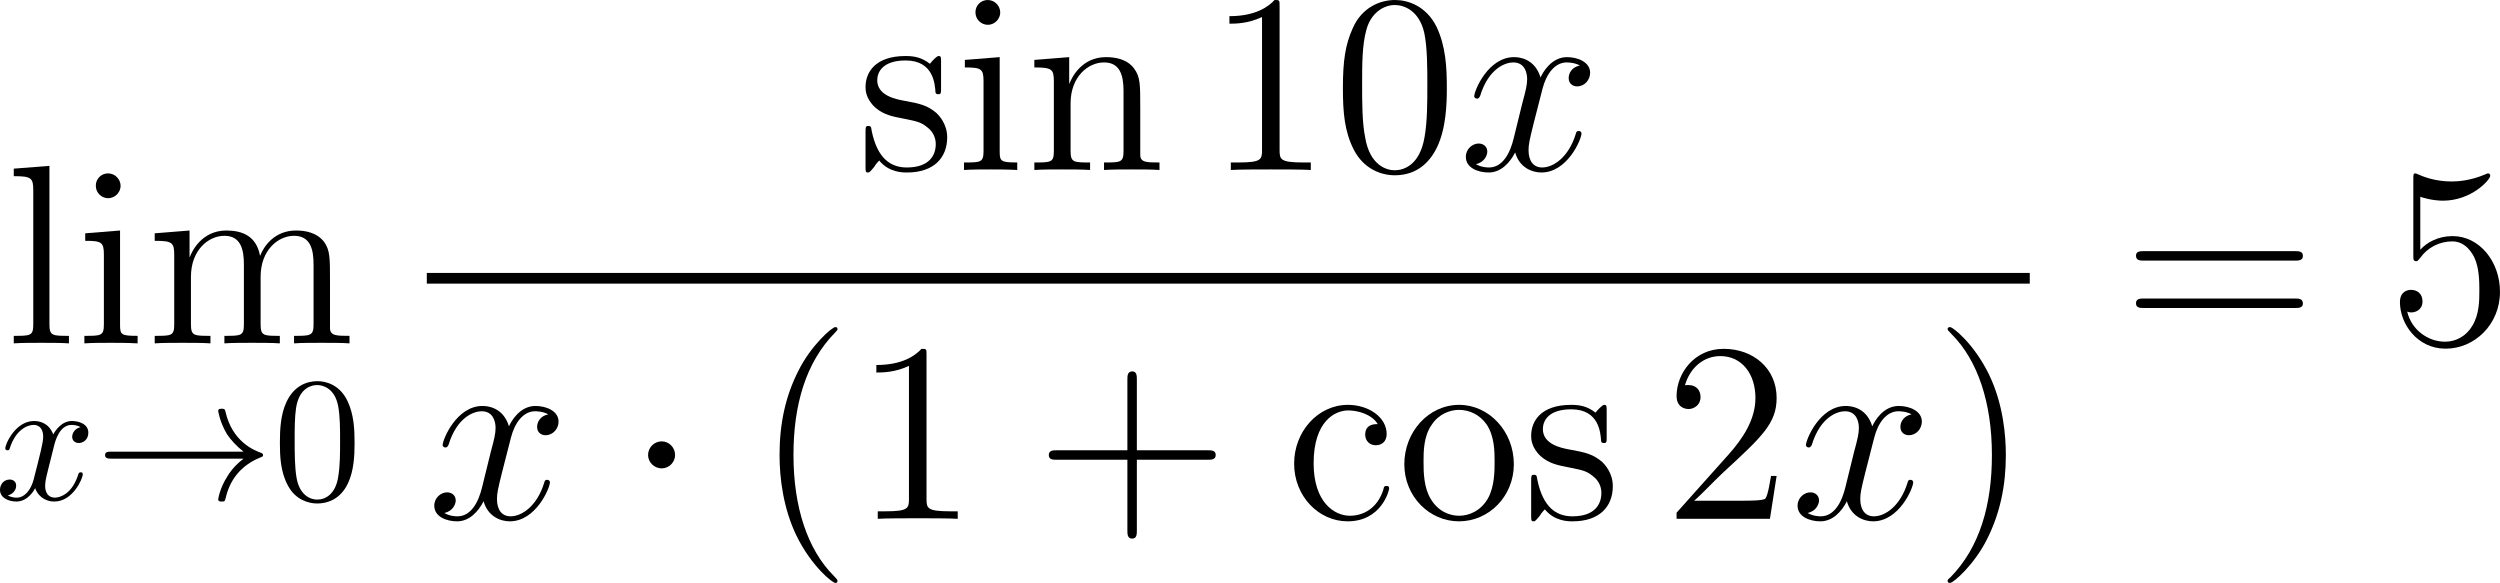 <?xml version="1.0" encoding="UTF-8"?>
<svg xmlns="http://www.w3.org/2000/svg" xmlns:xlink="http://www.w3.org/1999/xlink" width="175.22pt" height="40.857pt" viewBox="0 0 175.22 40.857" version="1.1">
<g id="surface1">
<path style=" stroke:none;fill-rule:nonzero;fill:rgb(0%,0%,0%);fill-opacity:1;" d="M 3.465 11.625 L 0.965 11.82 L 0.965 12.348 C 2.195 12.348 2.332 12.465 2.332 13.344 L 2.332 22.738 C 2.332 23.539 2.137 23.539 0.965 23.539 L 0.965 24.066 C 1.473 24.027 2.352 24.027 2.898 24.027 C 3.426 24.027 4.324 24.027 4.832 24.066 L 4.832 23.539 C 3.68 23.539 3.465 23.539 3.465 22.738 Z M 3.465 11.625 "/>
<path style=" stroke:none;fill-rule:nonzero;fill:rgb(0%,0%,0%);fill-opacity:1;" d="M 8.453 13.031 C 8.453 12.562 8.062 12.152 7.574 12.152 C 7.105 12.152 6.715 12.523 6.715 13.012 C 6.715 13.539 7.145 13.891 7.574 13.891 C 8.121 13.891 8.453 13.422 8.453 13.031 Z M 5.973 16.352 L 5.973 16.879 C 7.125 16.879 7.281 16.977 7.281 17.855 L 7.281 22.738 C 7.281 23.539 7.086 23.539 5.914 23.539 L 5.914 24.066 C 6.422 24.027 7.281 24.027 7.809 24.027 C 8.004 24.027 9.039 24.027 9.645 24.066 L 9.645 23.539 C 8.492 23.539 8.414 23.461 8.414 22.758 L 8.414 16.156 Z M 5.973 16.352 "/>
<path style=" stroke:none;fill-rule:nonzero;fill:rgb(0%,0%,0%);fill-opacity:1;" d="M 23.129 19.711 C 23.129 18.051 23.129 17.543 22.719 16.957 C 22.191 16.273 21.352 16.156 20.746 16.156 C 19.262 16.156 18.5 17.23 18.227 17.934 C 17.973 16.547 16.996 16.156 15.863 16.156 C 14.125 16.156 13.441 17.641 13.305 18.012 L 13.285 18.012 L 13.285 16.156 L 10.844 16.352 L 10.844 16.879 C 12.074 16.879 12.211 16.996 12.211 17.875 L 12.211 22.738 C 12.211 23.539 12.016 23.539 10.844 23.539 L 10.844 24.066 C 11.312 24.027 12.289 24.027 12.797 24.027 C 13.305 24.027 14.281 24.027 14.75 24.066 L 14.75 23.539 C 13.598 23.539 13.383 23.539 13.383 22.738 L 13.383 19.398 C 13.383 17.523 14.613 16.527 15.727 16.527 C 16.84 16.527 17.094 17.426 17.094 18.52 L 17.094 22.738 C 17.094 23.539 16.898 23.539 15.727 23.539 L 15.727 24.066 C 16.195 24.027 17.172 24.027 17.66 24.027 C 18.188 24.027 19.145 24.027 19.613 24.066 L 19.613 23.539 C 18.48 23.539 18.266 23.539 18.266 22.738 L 18.266 19.398 C 18.266 17.523 19.496 16.527 20.609 16.527 C 21.723 16.527 21.977 17.426 21.977 18.52 L 21.977 22.738 C 21.977 23.539 21.762 23.539 20.609 23.539 L 20.609 24.066 C 21.078 24.027 22.035 24.027 22.543 24.027 C 23.07 24.027 24.027 24.027 24.496 24.066 L 24.496 23.539 C 23.598 23.539 23.148 23.539 23.129 23.012 Z M 23.129 19.711 "/>
<path style=" stroke:none;fill-rule:nonzero;fill:rgb(0%,0%,0%);fill-opacity:1;" d="M 3.789 31.246 C 3.867 30.934 4.16 29.781 5.02 29.781 C 5.078 29.781 5.391 29.781 5.645 29.938 C 5.293 30.016 5.059 30.309 5.059 30.621 C 5.059 30.816 5.195 31.051 5.527 31.051 C 5.801 31.051 6.191 30.836 6.191 30.328 C 6.191 29.684 5.469 29.508 5.039 29.508 C 4.316 29.508 3.887 30.172 3.73 30.445 C 3.418 29.625 2.754 29.508 2.383 29.508 C 1.094 29.508 0.371 31.109 0.371 31.422 C 0.371 31.559 0.508 31.559 0.527 31.559 C 0.625 31.559 0.664 31.52 0.684 31.422 C 1.113 30.094 1.934 29.781 2.363 29.781 C 2.598 29.781 3.027 29.898 3.027 30.621 C 3.027 31.012 2.812 31.832 2.363 33.59 C 2.168 34.352 1.719 34.879 1.172 34.879 C 1.094 34.879 0.82 34.879 0.547 34.723 C 0.859 34.645 1.133 34.391 1.133 34.039 C 1.133 33.707 0.859 33.609 0.684 33.609 C 0.293 33.609 0 33.922 0 34.332 C 0 34.898 0.605 35.152 1.152 35.152 C 1.992 35.152 2.441 34.273 2.461 34.215 C 2.617 34.664 3.066 35.152 3.809 35.152 C 5.098 35.152 5.801 33.551 5.801 33.238 C 5.801 33.102 5.703 33.102 5.664 33.102 C 5.547 33.102 5.527 33.16 5.488 33.238 C 5.078 34.586 4.238 34.879 3.848 34.879 C 3.359 34.879 3.164 34.488 3.164 34.059 C 3.164 33.785 3.223 33.512 3.359 32.965 Z M 3.789 31.246 "/>
<path style=" stroke:none;fill-rule:nonzero;fill:rgb(0%,0%,0%);fill-opacity:1;" d="M 17.07 32.145 C 16.387 32.672 16.055 33.18 15.957 33.355 C 15.391 34.215 15.293 34.996 15.293 34.996 C 15.293 35.152 15.449 35.152 15.547 35.152 C 15.742 35.152 15.762 35.133 15.82 34.898 C 16.094 33.688 16.836 32.633 18.242 32.066 C 18.398 32.008 18.438 31.988 18.438 31.891 C 18.438 31.812 18.359 31.773 18.34 31.754 C 17.773 31.559 16.27 30.934 15.801 28.844 C 15.762 28.688 15.742 28.648 15.547 28.648 C 15.449 28.648 15.293 28.648 15.293 28.805 C 15.293 28.824 15.41 29.605 15.918 30.445 C 16.172 30.816 16.543 31.246 17.07 31.656 L 7.812 31.656 C 7.598 31.656 7.363 31.656 7.363 31.891 C 7.363 32.145 7.598 32.145 7.812 32.145 Z M 17.07 32.145 "/>
<path style=" stroke:none;fill-rule:nonzero;fill:rgb(0%,0%,0%);fill-opacity:1;" d="M 24.852 31.031 C 24.852 30.035 24.793 29.039 24.363 28.121 C 23.797 26.91 22.762 26.715 22.254 26.715 C 21.492 26.715 20.594 27.047 20.066 28.199 C 19.676 29.059 19.617 30.035 19.617 31.031 C 19.617 31.969 19.656 33.082 20.184 34.039 C 20.711 35.035 21.629 35.289 22.234 35.289 C 22.898 35.289 23.855 35.035 24.402 33.844 C 24.793 32.984 24.852 32.008 24.852 31.031 Z M 22.234 35.016 C 21.746 35.016 21.004 34.703 20.789 33.512 C 20.652 32.77 20.652 31.617 20.652 30.875 C 20.652 30.074 20.652 29.254 20.75 28.59 C 20.984 27.105 21.922 26.988 22.234 26.988 C 22.645 26.988 23.465 27.223 23.699 28.453 C 23.836 29.156 23.836 30.094 23.836 30.875 C 23.836 31.812 23.836 32.652 23.699 33.453 C 23.504 34.645 22.801 35.016 22.234 35.016 Z M 22.234 35.016 "/>
<path style=" stroke:none;fill-rule:nonzero;fill:rgb(0%,0%,0%);fill-opacity:1;" d="M 65.957 4.336 C 65.957 4.004 65.957 3.926 65.781 3.926 C 65.645 3.926 65.293 4.316 65.176 4.473 C 64.609 4.023 64.062 3.926 63.477 3.926 C 61.309 3.926 60.664 5.098 60.664 6.094 C 60.664 6.289 60.664 6.914 61.348 7.539 C 61.934 8.047 62.539 8.164 63.359 8.32 C 64.336 8.516 64.57 8.574 65.02 8.945 C 65.352 9.199 65.586 9.609 65.586 10.098 C 65.586 10.879 65.137 11.738 63.555 11.738 C 62.383 11.738 61.504 11.055 61.113 9.258 C 61.055 8.945 61.055 8.926 61.035 8.906 C 60.996 8.828 60.918 8.828 60.859 8.828 C 60.664 8.828 60.664 8.926 60.664 9.238 L 60.664 11.68 C 60.664 12.012 60.664 12.09 60.84 12.09 C 60.938 12.09 60.957 12.07 61.27 11.699 C 61.348 11.582 61.348 11.543 61.621 11.25 C 62.305 12.09 63.262 12.09 63.574 12.09 C 65.449 12.09 66.387 11.055 66.387 9.629 C 66.387 8.672 65.801 8.086 65.645 7.93 C 65 7.383 64.512 7.266 63.32 7.051 C 62.793 6.953 61.484 6.699 61.484 5.625 C 61.484 5.059 61.855 4.238 63.477 4.238 C 65.43 4.238 65.527 5.898 65.566 6.465 C 65.586 6.602 65.703 6.602 65.762 6.602 C 65.957 6.602 65.957 6.523 65.957 6.191 Z M 65.957 4.336 "/>
<path style=" stroke:none;fill-rule:nonzero;fill:rgb(0%,0%,0%);fill-opacity:1;" d="M 70.105 0.879 C 70.105 0.41 69.715 0 69.227 0 C 68.758 0 68.367 0.371 68.367 0.859 C 68.367 1.387 68.797 1.738 69.227 1.738 C 69.773 1.738 70.105 1.27 70.105 0.879 Z M 67.625 4.199 L 67.625 4.727 C 68.777 4.727 68.934 4.824 68.934 5.703 L 68.934 10.586 C 68.934 11.387 68.738 11.387 67.566 11.387 L 67.566 11.914 C 68.074 11.875 68.934 11.875 69.461 11.875 C 69.656 11.875 70.691 11.875 71.297 11.914 L 71.297 11.387 C 70.145 11.387 70.066 11.309 70.066 10.605 L 70.066 4.004 Z M 67.625 4.199 "/>
<path style=" stroke:none;fill-rule:nonzero;fill:rgb(0%,0%,0%);fill-opacity:1;" d="M 79.918 7.559 C 79.918 5.898 79.918 5.391 79.488 4.805 C 78.98 4.121 78.141 4.004 77.516 4.004 C 75.777 4.004 75.094 5.488 74.957 5.859 L 74.938 5.859 L 74.938 4.004 L 72.496 4.199 L 72.496 4.727 C 73.727 4.727 73.863 4.844 73.863 5.723 L 73.863 10.586 C 73.863 11.387 73.668 11.387 72.496 11.387 L 72.496 11.914 C 72.965 11.875 73.941 11.875 74.449 11.875 C 74.957 11.875 75.934 11.875 76.402 11.914 L 76.402 11.387 C 75.25 11.387 75.035 11.387 75.035 10.586 L 75.035 7.246 C 75.035 5.371 76.266 4.375 77.379 4.375 C 78.492 4.375 78.746 5.273 78.746 6.367 L 78.746 10.586 C 78.746 11.387 78.551 11.387 77.379 11.387 L 77.379 11.914 C 77.848 11.875 78.824 11.875 79.312 11.875 C 79.84 11.875 80.797 11.875 81.266 11.914 L 81.266 11.387 C 80.367 11.387 79.918 11.387 79.918 10.859 Z M 79.918 7.559 "/>
<path style=" stroke:none;fill-rule:nonzero;fill:rgb(0%,0%,0%);fill-opacity:1;" d="M 89.684 0.43 C 89.684 0 89.684 0 89.332 0 C 88.902 0.469 88.004 1.133 86.168 1.133 L 86.168 1.66 C 86.578 1.66 87.477 1.66 88.453 1.191 L 88.453 10.527 C 88.453 11.172 88.395 11.387 86.832 11.387 L 86.266 11.387 L 86.266 11.914 C 86.754 11.875 88.492 11.875 89.078 11.875 C 89.664 11.875 91.402 11.875 91.871 11.914 L 91.871 11.387 L 91.324 11.387 C 89.742 11.387 89.684 11.172 89.684 10.527 Z M 89.684 0.43 "/>
<path style=" stroke:none;fill-rule:nonzero;fill:rgb(0%,0%,0%);fill-opacity:1;" d="M 101.406 6.172 C 101.406 4.688 101.328 3.242 100.684 1.875 C 99.941 0.391 98.652 0 97.773 0 C 96.738 0 95.449 0.508 94.805 1.992 C 94.297 3.125 94.121 4.238 94.121 6.172 C 94.121 7.91 94.238 9.219 94.883 10.488 C 95.586 11.855 96.816 12.285 97.754 12.285 C 99.316 12.285 100.215 11.367 100.723 10.312 C 101.367 8.965 101.406 7.207 101.406 6.172 Z M 97.754 11.934 C 97.188 11.934 96.016 11.602 95.684 9.648 C 95.469 8.574 95.469 7.207 95.469 5.957 C 95.469 4.492 95.469 3.164 95.762 2.109 C 96.074 0.898 96.992 0.352 97.754 0.352 C 98.438 0.352 99.473 0.762 99.824 2.305 C 100.039 3.32 100.039 4.746 100.039 5.957 C 100.039 7.168 100.039 8.516 99.844 9.609 C 99.512 11.582 98.379 11.934 97.754 11.934 Z M 97.754 11.934 "/>
<path style=" stroke:none;fill-rule:nonzero;fill:rgb(0%,0%,0%);fill-opacity:1;" d="M 110.727 4.59 C 110.16 4.707 109.945 5.137 109.945 5.469 C 109.945 5.898 110.277 6.055 110.531 6.055 C 111.078 6.055 111.449 5.586 111.449 5.098 C 111.449 4.355 110.59 4.004 109.828 4.004 C 108.734 4.004 108.129 5.078 107.973 5.43 C 107.562 4.082 106.449 4.004 106.117 4.004 C 104.301 4.004 103.324 6.348 103.324 6.758 C 103.324 6.816 103.402 6.914 103.52 6.914 C 103.656 6.914 103.695 6.797 103.734 6.738 C 104.34 4.746 105.551 4.375 106.059 4.375 C 106.879 4.375 107.035 5.117 107.035 5.547 C 107.035 5.938 106.938 6.348 106.703 7.207 L 106.098 9.668 C 105.844 10.742 105.316 11.738 104.359 11.738 C 104.281 11.738 103.832 11.738 103.441 11.504 C 104.086 11.367 104.242 10.84 104.242 10.625 C 104.242 10.273 103.969 10.059 103.637 10.059 C 103.207 10.059 102.738 10.43 102.738 10.996 C 102.738 11.758 103.578 12.09 104.34 12.09 C 105.199 12.09 105.824 11.406 106.195 10.684 C 106.488 11.738 107.367 12.09 108.031 12.09 C 109.867 12.09 110.844 9.746 110.844 9.355 C 110.844 9.258 110.766 9.18 110.648 9.18 C 110.492 9.18 110.473 9.277 110.434 9.414 C 109.945 10.996 108.891 11.738 108.09 11.738 C 107.465 11.738 107.133 11.27 107.133 10.527 C 107.133 10.137 107.191 9.844 107.484 8.672 L 108.109 6.23 C 108.383 5.156 108.988 4.375 109.809 4.375 C 109.848 4.375 110.355 4.375 110.727 4.59 Z M 110.727 4.59 "/>
<path style=" stroke:none;fill-rule:nonzero;fill:rgb(0%,0%,0%);fill-opacity:1;" d="M 29.914 19.129 L 142.262 19.129 L 142.262 19.879 L 29.914 19.879 Z M 29.914 19.129 "/>
<path style=" stroke:none;fill-rule:nonzero;fill:rgb(0%,0%,0%);fill-opacity:1;" d="M 38.426 29.039 C 37.859 29.156 37.645 29.586 37.645 29.918 C 37.645 30.348 37.977 30.504 38.23 30.504 C 38.777 30.504 39.148 30.035 39.148 29.547 C 39.148 28.805 38.289 28.453 37.527 28.453 C 36.434 28.453 35.828 29.527 35.672 29.879 C 35.262 28.531 34.148 28.453 33.816 28.453 C 32 28.453 31.023 30.797 31.023 31.207 C 31.023 31.266 31.102 31.363 31.219 31.363 C 31.355 31.363 31.395 31.246 31.434 31.188 C 32.039 29.195 33.25 28.824 33.758 28.824 C 34.578 28.824 34.734 29.566 34.734 29.996 C 34.734 30.387 34.637 30.797 34.402 31.656 L 33.797 34.117 C 33.543 35.191 33.016 36.188 32.059 36.188 C 31.98 36.188 31.531 36.188 31.141 35.953 C 31.785 35.816 31.941 35.289 31.941 35.074 C 31.941 34.723 31.668 34.508 31.336 34.508 C 30.906 34.508 30.438 34.879 30.438 35.445 C 30.438 36.207 31.277 36.539 32.039 36.539 C 32.898 36.539 33.523 35.855 33.895 35.133 C 34.188 36.188 35.066 36.539 35.73 36.539 C 37.566 36.539 38.543 34.195 38.543 33.805 C 38.543 33.707 38.465 33.629 38.348 33.629 C 38.191 33.629 38.172 33.727 38.133 33.863 C 37.645 35.445 36.59 36.188 35.789 36.188 C 35.164 36.188 34.832 35.719 34.832 34.977 C 34.832 34.586 34.891 34.293 35.184 33.121 L 35.809 30.68 C 36.082 29.605 36.688 28.824 37.508 28.824 C 37.547 28.824 38.055 28.824 38.426 29.039 Z M 38.426 29.039 "/>
<path style=" stroke:none;fill-rule:nonzero;fill:rgb(0%,0%,0%);fill-opacity:1;" d="M 47.316 31.891 C 47.316 31.363 46.887 30.934 46.379 30.934 C 45.852 30.934 45.422 31.363 45.422 31.891 C 45.422 32.398 45.852 32.828 46.379 32.828 C 46.887 32.828 47.316 32.398 47.316 31.891 Z M 47.316 31.891 "/>
<path style=" stroke:none;fill-rule:nonzero;fill:rgb(0%,0%,0%);fill-opacity:1;" d="M 58.699 40.719 C 58.699 40.66 58.699 40.621 58.406 40.328 C 56.609 38.512 55.613 35.562 55.613 31.891 C 55.613 28.414 56.453 25.426 58.523 23.316 C 58.699 23.141 58.699 23.121 58.699 23.062 C 58.699 22.945 58.621 22.926 58.543 22.926 C 58.309 22.926 56.844 24.215 55.965 25.973 C 55.047 27.77 54.637 29.703 54.637 31.891 C 54.637 33.492 54.891 35.621 55.828 37.555 C 56.883 39.703 58.348 40.855 58.543 40.855 C 58.621 40.855 58.699 40.836 58.699 40.719 Z M 58.699 40.719 "/>
<path style=" stroke:none;fill-rule:nonzero;fill:rgb(0%,0%,0%);fill-opacity:1;" d="M 64.938 24.879 C 64.938 24.449 64.938 24.449 64.586 24.449 C 64.156 24.918 63.258 25.582 61.422 25.582 L 61.422 26.109 C 61.832 26.109 62.73 26.109 63.707 25.641 L 63.707 34.977 C 63.707 35.621 63.648 35.836 62.086 35.836 L 61.52 35.836 L 61.52 36.363 C 62.008 36.324 63.746 36.324 64.332 36.324 C 64.918 36.324 66.656 36.324 67.125 36.363 L 67.125 35.836 L 66.578 35.836 C 64.996 35.836 64.938 35.621 64.938 34.977 Z M 64.938 24.879 "/>
<path style=" stroke:none;fill-rule:nonzero;fill:rgb(0%,0%,0%);fill-opacity:1;" d="M 79.68 32.223 L 84.641 32.223 C 84.895 32.223 85.207 32.223 85.207 31.891 C 85.207 31.559 84.895 31.559 84.641 31.559 L 79.68 31.559 L 79.68 26.617 C 79.68 26.363 79.68 26.031 79.367 26.031 C 79.016 26.031 79.016 26.344 79.016 26.617 L 79.016 31.559 L 74.074 31.559 C 73.82 31.559 73.508 31.559 73.508 31.891 C 73.508 32.223 73.801 32.223 74.074 32.223 L 79.016 32.223 L 79.016 37.164 C 79.016 37.418 79.016 37.75 79.348 37.75 C 79.68 37.75 79.68 37.438 79.68 37.164 Z M 79.68 32.223 "/>
<path style=" stroke:none;fill-rule:nonzero;fill:rgb(0%,0%,0%);fill-opacity:1;" d="M 96.562 29.723 C 96.348 29.723 95.684 29.723 95.684 30.465 C 95.684 30.895 95.996 31.207 96.426 31.207 C 96.836 31.207 97.188 30.953 97.188 30.426 C 97.188 29.234 95.918 28.375 94.473 28.375 C 92.383 28.375 90.703 30.23 90.703 32.496 C 90.703 34.781 92.422 36.539 94.453 36.539 C 96.816 36.539 97.363 34.391 97.363 34.234 C 97.363 34.059 97.227 34.059 97.188 34.059 C 97.012 34.059 96.992 34.117 96.953 34.332 C 96.543 35.602 95.586 36.148 94.609 36.148 C 93.516 36.148 92.07 35.191 92.07 32.477 C 92.07 29.488 93.594 28.766 94.492 28.766 C 95.176 28.766 96.152 29.039 96.562 29.723 Z M 96.562 29.723 "/>
<path style=" stroke:none;fill-rule:nonzero;fill:rgb(0%,0%,0%);fill-opacity:1;" d="M 106.102 32.535 C 106.102 30.211 104.344 28.375 102.273 28.375 C 100.125 28.375 98.426 30.27 98.426 32.535 C 98.426 34.82 100.203 36.539 102.254 36.539 C 104.363 36.539 106.102 34.781 106.102 32.535 Z M 102.273 36.148 C 101.609 36.148 100.809 35.855 100.281 34.977 C 99.793 34.176 99.773 33.121 99.773 32.359 C 99.773 31.676 99.773 30.582 100.34 29.781 C 100.828 29.02 101.629 28.727 102.254 28.727 C 102.957 28.727 103.699 29.039 104.188 29.742 C 104.754 30.562 104.754 31.695 104.754 32.359 C 104.754 32.984 104.754 34.098 104.285 34.938 C 103.777 35.816 102.957 36.148 102.273 36.148 Z M 102.273 36.148 "/>
<path style=" stroke:none;fill-rule:nonzero;fill:rgb(0%,0%,0%);fill-opacity:1;" d="M 112.609 28.785 C 112.609 28.453 112.609 28.375 112.434 28.375 C 112.297 28.375 111.945 28.766 111.828 28.922 C 111.262 28.473 110.715 28.375 110.129 28.375 C 107.961 28.375 107.316 29.547 107.316 30.543 C 107.316 30.738 107.316 31.363 108 31.988 C 108.586 32.496 109.191 32.613 110.012 32.77 C 110.988 32.965 111.223 33.023 111.672 33.395 C 112.004 33.648 112.238 34.059 112.238 34.547 C 112.238 35.328 111.789 36.188 110.207 36.188 C 109.035 36.188 108.156 35.504 107.766 33.707 C 107.707 33.395 107.707 33.375 107.688 33.355 C 107.648 33.277 107.57 33.277 107.512 33.277 C 107.316 33.277 107.316 33.375 107.316 33.688 L 107.316 36.129 C 107.316 36.461 107.316 36.539 107.492 36.539 C 107.59 36.539 107.609 36.52 107.922 36.148 C 108 36.031 108 35.992 108.273 35.699 C 108.957 36.539 109.914 36.539 110.227 36.539 C 112.102 36.539 113.039 35.504 113.039 34.078 C 113.039 33.121 112.453 32.535 112.297 32.379 C 111.652 31.832 111.164 31.715 109.973 31.5 C 109.445 31.402 108.137 31.148 108.137 30.074 C 108.137 29.508 108.508 28.688 110.129 28.688 C 112.082 28.688 112.18 30.348 112.219 30.914 C 112.238 31.051 112.355 31.051 112.414 31.051 C 112.609 31.051 112.609 30.973 112.609 30.641 Z M 112.609 28.785 "/>
<path style=" stroke:none;fill-rule:nonzero;fill:rgb(0%,0%,0%);fill-opacity:1;" d="M 124.52 33.355 L 124.129 33.355 C 124.07 33.648 123.934 34.645 123.738 34.938 C 123.621 35.094 122.605 35.094 122.059 35.094 L 118.738 35.094 C 119.227 34.684 120.32 33.531 120.789 33.102 C 123.523 30.582 124.52 29.664 124.52 27.887 C 124.52 25.816 122.879 24.449 120.809 24.449 C 118.719 24.449 117.508 26.207 117.508 27.75 C 117.508 28.668 118.289 28.668 118.348 28.668 C 118.719 28.668 119.188 28.395 119.188 27.828 C 119.188 27.32 118.855 26.988 118.348 26.988 C 118.191 26.988 118.152 26.988 118.094 27.008 C 118.445 25.777 119.402 24.957 120.574 24.957 C 122.098 24.957 123.035 26.227 123.035 27.887 C 123.035 29.41 122.156 30.738 121.121 31.891 L 117.508 35.934 L 117.508 36.363 L 124.051 36.363 Z M 124.52 33.355 "/>
<path style=" stroke:none;fill-rule:nonzero;fill:rgb(0%,0%,0%);fill-opacity:1;" d="M 133.977 29.039 C 133.41 29.156 133.195 29.586 133.195 29.918 C 133.195 30.348 133.527 30.504 133.781 30.504 C 134.328 30.504 134.699 30.035 134.699 29.547 C 134.699 28.805 133.84 28.453 133.078 28.453 C 131.984 28.453 131.379 29.527 131.223 29.879 C 130.812 28.531 129.699 28.453 129.367 28.453 C 127.551 28.453 126.574 30.797 126.574 31.207 C 126.574 31.266 126.652 31.363 126.77 31.363 C 126.906 31.363 126.945 31.246 126.984 31.188 C 127.59 29.195 128.801 28.824 129.309 28.824 C 130.129 28.824 130.285 29.566 130.285 29.996 C 130.285 30.387 130.188 30.797 129.953 31.656 L 129.348 34.117 C 129.094 35.191 128.566 36.188 127.609 36.188 C 127.531 36.188 127.082 36.188 126.691 35.953 C 127.336 35.816 127.492 35.289 127.492 35.074 C 127.492 34.723 127.219 34.508 126.887 34.508 C 126.457 34.508 125.988 34.879 125.988 35.445 C 125.988 36.207 126.828 36.539 127.59 36.539 C 128.449 36.539 129.074 35.855 129.445 35.133 C 129.738 36.188 130.617 36.539 131.281 36.539 C 133.117 36.539 134.094 34.195 134.094 33.805 C 134.094 33.707 134.016 33.629 133.898 33.629 C 133.742 33.629 133.723 33.727 133.684 33.863 C 133.195 35.445 132.141 36.188 131.34 36.188 C 130.715 36.188 130.383 35.719 130.383 34.977 C 130.383 34.586 130.441 34.293 130.734 33.121 L 131.359 30.68 C 131.633 29.605 132.238 28.824 133.059 28.824 C 133.098 28.824 133.605 28.824 133.977 29.039 Z M 133.977 29.039 "/>
<path style=" stroke:none;fill-rule:nonzero;fill:rgb(0%,0%,0%);fill-opacity:1;" d="M 140.586 31.891 C 140.586 30.543 140.41 28.316 139.395 26.227 C 138.34 24.078 136.875 22.926 136.68 22.926 C 136.602 22.926 136.504 22.945 136.504 23.062 C 136.504 23.121 136.504 23.141 136.816 23.453 C 138.613 25.27 139.609 28.219 139.609 31.891 C 139.609 35.367 138.77 38.355 136.699 40.465 C 136.504 40.621 136.504 40.66 136.504 40.719 C 136.504 40.836 136.602 40.855 136.68 40.855 C 136.914 40.855 138.379 39.566 139.258 37.809 C 140.176 35.992 140.586 34.059 140.586 31.891 Z M 140.586 31.891 "/>
<path style=" stroke:none;fill-rule:nonzero;fill:rgb(0%,0%,0%);fill-opacity:1;" d="M 160.84 18.266 C 161.094 18.266 161.406 18.266 161.406 17.934 C 161.406 17.602 161.094 17.602 160.84 17.602 L 150.273 17.602 C 150.02 17.602 149.707 17.602 149.707 17.914 C 149.707 18.266 150 18.266 150.273 18.266 Z M 160.84 21.586 C 161.094 21.586 161.406 21.586 161.406 21.273 C 161.406 20.922 161.094 20.922 160.84 20.922 L 150.273 20.922 C 150.02 20.922 149.707 20.922 149.707 21.254 C 149.707 21.586 150 21.586 150.273 21.586 Z M 160.84 21.586 "/>
<path style=" stroke:none;fill-rule:nonzero;fill:rgb(0%,0%,0%);fill-opacity:1;" d="M 169.633 13.793 C 170.395 14.047 171.02 14.066 171.215 14.066 C 173.246 14.066 174.535 12.582 174.535 12.328 C 174.535 12.25 174.496 12.152 174.398 12.152 C 174.359 12.152 174.32 12.152 174.164 12.23 C 173.148 12.66 172.289 12.719 171.82 12.719 C 170.648 12.719 169.809 12.367 169.457 12.211 C 169.34 12.152 169.301 12.152 169.281 12.152 C 169.145 12.152 169.145 12.27 169.145 12.562 L 169.145 17.875 C 169.145 18.207 169.145 18.305 169.359 18.305 C 169.438 18.305 169.457 18.285 169.633 18.07 C 170.141 17.348 170.98 16.918 171.879 16.918 C 172.836 16.918 173.305 17.797 173.441 18.09 C 173.754 18.793 173.773 19.672 173.773 20.355 C 173.773 21.039 173.773 22.055 173.266 22.855 C 172.875 23.52 172.172 23.949 171.371 23.949 C 170.199 23.949 169.027 23.148 168.715 21.84 C 168.793 21.879 168.91 21.898 168.988 21.898 C 169.301 21.898 169.789 21.723 169.789 21.117 C 169.789 20.609 169.438 20.316 168.988 20.316 C 168.676 20.316 168.207 20.473 168.207 21.176 C 168.207 22.699 169.418 24.438 171.41 24.438 C 173.441 24.438 175.219 22.738 175.219 20.453 C 175.219 18.324 173.773 16.547 171.898 16.547 C 170.883 16.547 170.082 16.996 169.633 17.504 Z M 169.633 13.793 "/>
</g>
</svg>
